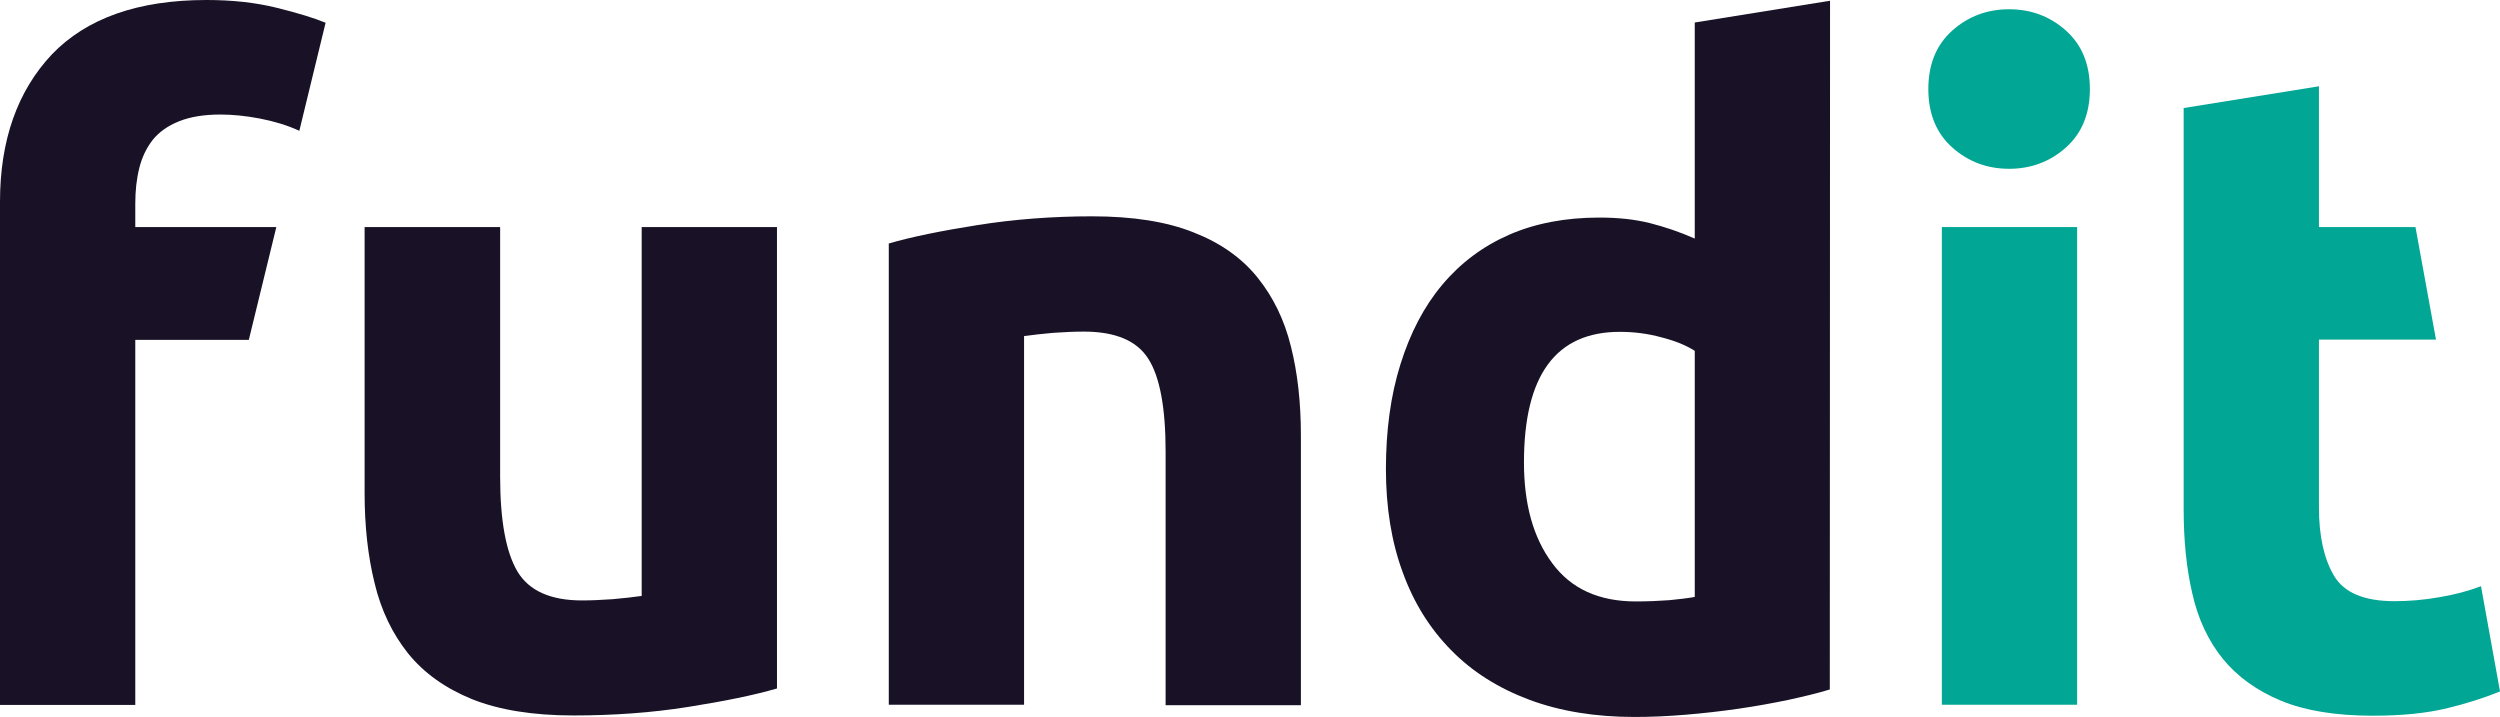 <svg enable-background="new 0 0 999.7 286.7" viewBox="0 0 999.7 286.7" xmlns="http://www.w3.org/2000/svg"><g fill="#191226"><path d="m310.7 275.3c-9.2 2.7-21.1 5.1-35.6 7.4s-29.8 3.4-45.8 3.4c-16.2 0-29.7-2.2-40.5-6.5-10.8-4.4-19.3-10.5-25.6-18.3-6.3-7.9-10.8-17.2-13.4-28.1-2.7-10.9-4-22.9-4-36v-106.4h54.2v99.9c0 17.4 2.3 30 6.9 37.8 4.6 7.7 13.2 11.6 25.8 11.6 3.9 0 8-.2 12.3-.5 4.4-.4 8.2-.8 11.6-1.3v-147.5h54.1z"/><path d="m355.3 97.4c9.2-2.7 21.1-5.1 35.6-7.4s29.8-3.5 45.8-3.5c16.2 0 29.7 2.1 40.5 6.4 10.8 4.2 19.3 10.2 25.6 18s10.8 17 13.4 27.6c2.7 10.7 4 22.5 4 35.6v107.9h-54.1v-101.5c0-17.4-2.3-29.8-6.9-37-4.6-7.3-13.2-10.9-25.8-10.9-3.9 0-8 .2-12.3.5-4.4.4-8.2.8-11.6 1.3v147.4h-54.1v-184.4z"/><path d="m731.7 275.7c-4.8 1.5-10.4 2.8-16.7 4.2-6.3 1.3-12.9 2.5-19.8 3.5s-13.9 1.8-21.1 2.4c-7.1.6-14 .9-20.5.9-15.7 0-29.8-2.3-42.1-6.9s-22.8-11.2-31.2-19.8c-8.5-8.6-15-19-19.4-31.2-4.5-12.2-6.7-26-6.7-41.2 0-15.5 1.9-29.5 5.8-41.9 3.9-12.5 9.4-23.1 16.7-31.8s16.2-15.4 26.7-20 22.6-6.9 36.1-6.9c7.5 0 14.2.7 20.2 2.2 5.9 1.5 11.9 3.5 18 6.2v-86.4l54.1-8.7zm-122.3-90.8c0 16.7 3.7 30.1 11.3 40.3 7.5 10.2 18.6 15.3 33.4 15.3 4.8 0 9.3-.2 13.4-.5 4.1-.4 7.5-.8 10.2-1.3v-98.4c-3.4-2.2-7.8-4-13.3-5.4-5.4-1.5-11-2.2-16.5-2.2-25.7-.1-38.5 17.3-38.5 52.2z"/><path d="m110.5 90.8h-56.4v-9.4c0-5.1.5-9.8 1.6-14.2s2.9-8.1 5.4-11.3c2.5-3.1 6-5.6 10.5-7.4s10-2.7 16.5-2.7c4.8 0 10.1.5 15.8 1.6s11 2.7 15.8 4.9l10.5-43.2c-4.6-1.9-11.1-3.9-19.6-6s-17.8-3.1-28-3.1c-27.4 0-48 7.3-61.9 21.8-13.7 14.6-20.7 34.2-20.7 58.9v201.2h54.1v-146h45.4z"/></g><path d="m835.7 35.6c0 9.9-3.2 17.7-9.6 23.4s-14 8.5-22.7 8.5-16.3-2.8-22.7-8.5-9.6-13.5-9.6-23.4 3.2-17.7 9.6-23.4 14-8.5 22.7-8.5 16.3 2.8 22.7 8.5 9.6 13.5 9.6 23.4zm-5.1 246.2h-54.1v-191h54.1z" fill="#02a694"/><path d="m992.1 234.4c-5 1.9-10.5 3.4-16.6 4.4-6.2 1.1-12.2 1.6-18 1.6-12.1 0-20.2-3.4-24.2-10.2s-6-15.9-6-27.2v-67.2h46.8l-8.2-45h-38.6v-56.3l-54.1 8.7v160.5c0 12.3 1.1 23.6 3.5 33.8 2.3 10.2 6.4 18.8 12.2 26 5.8 7.1 13.6 12.7 23.2 16.7 9.7 4 21.9 6 36.7 6 11.6 0 21.4-1 29.4-2.9 7.9-1.9 15.1-4.2 21.5-6.8z" fill="#02a694"/></svg>
